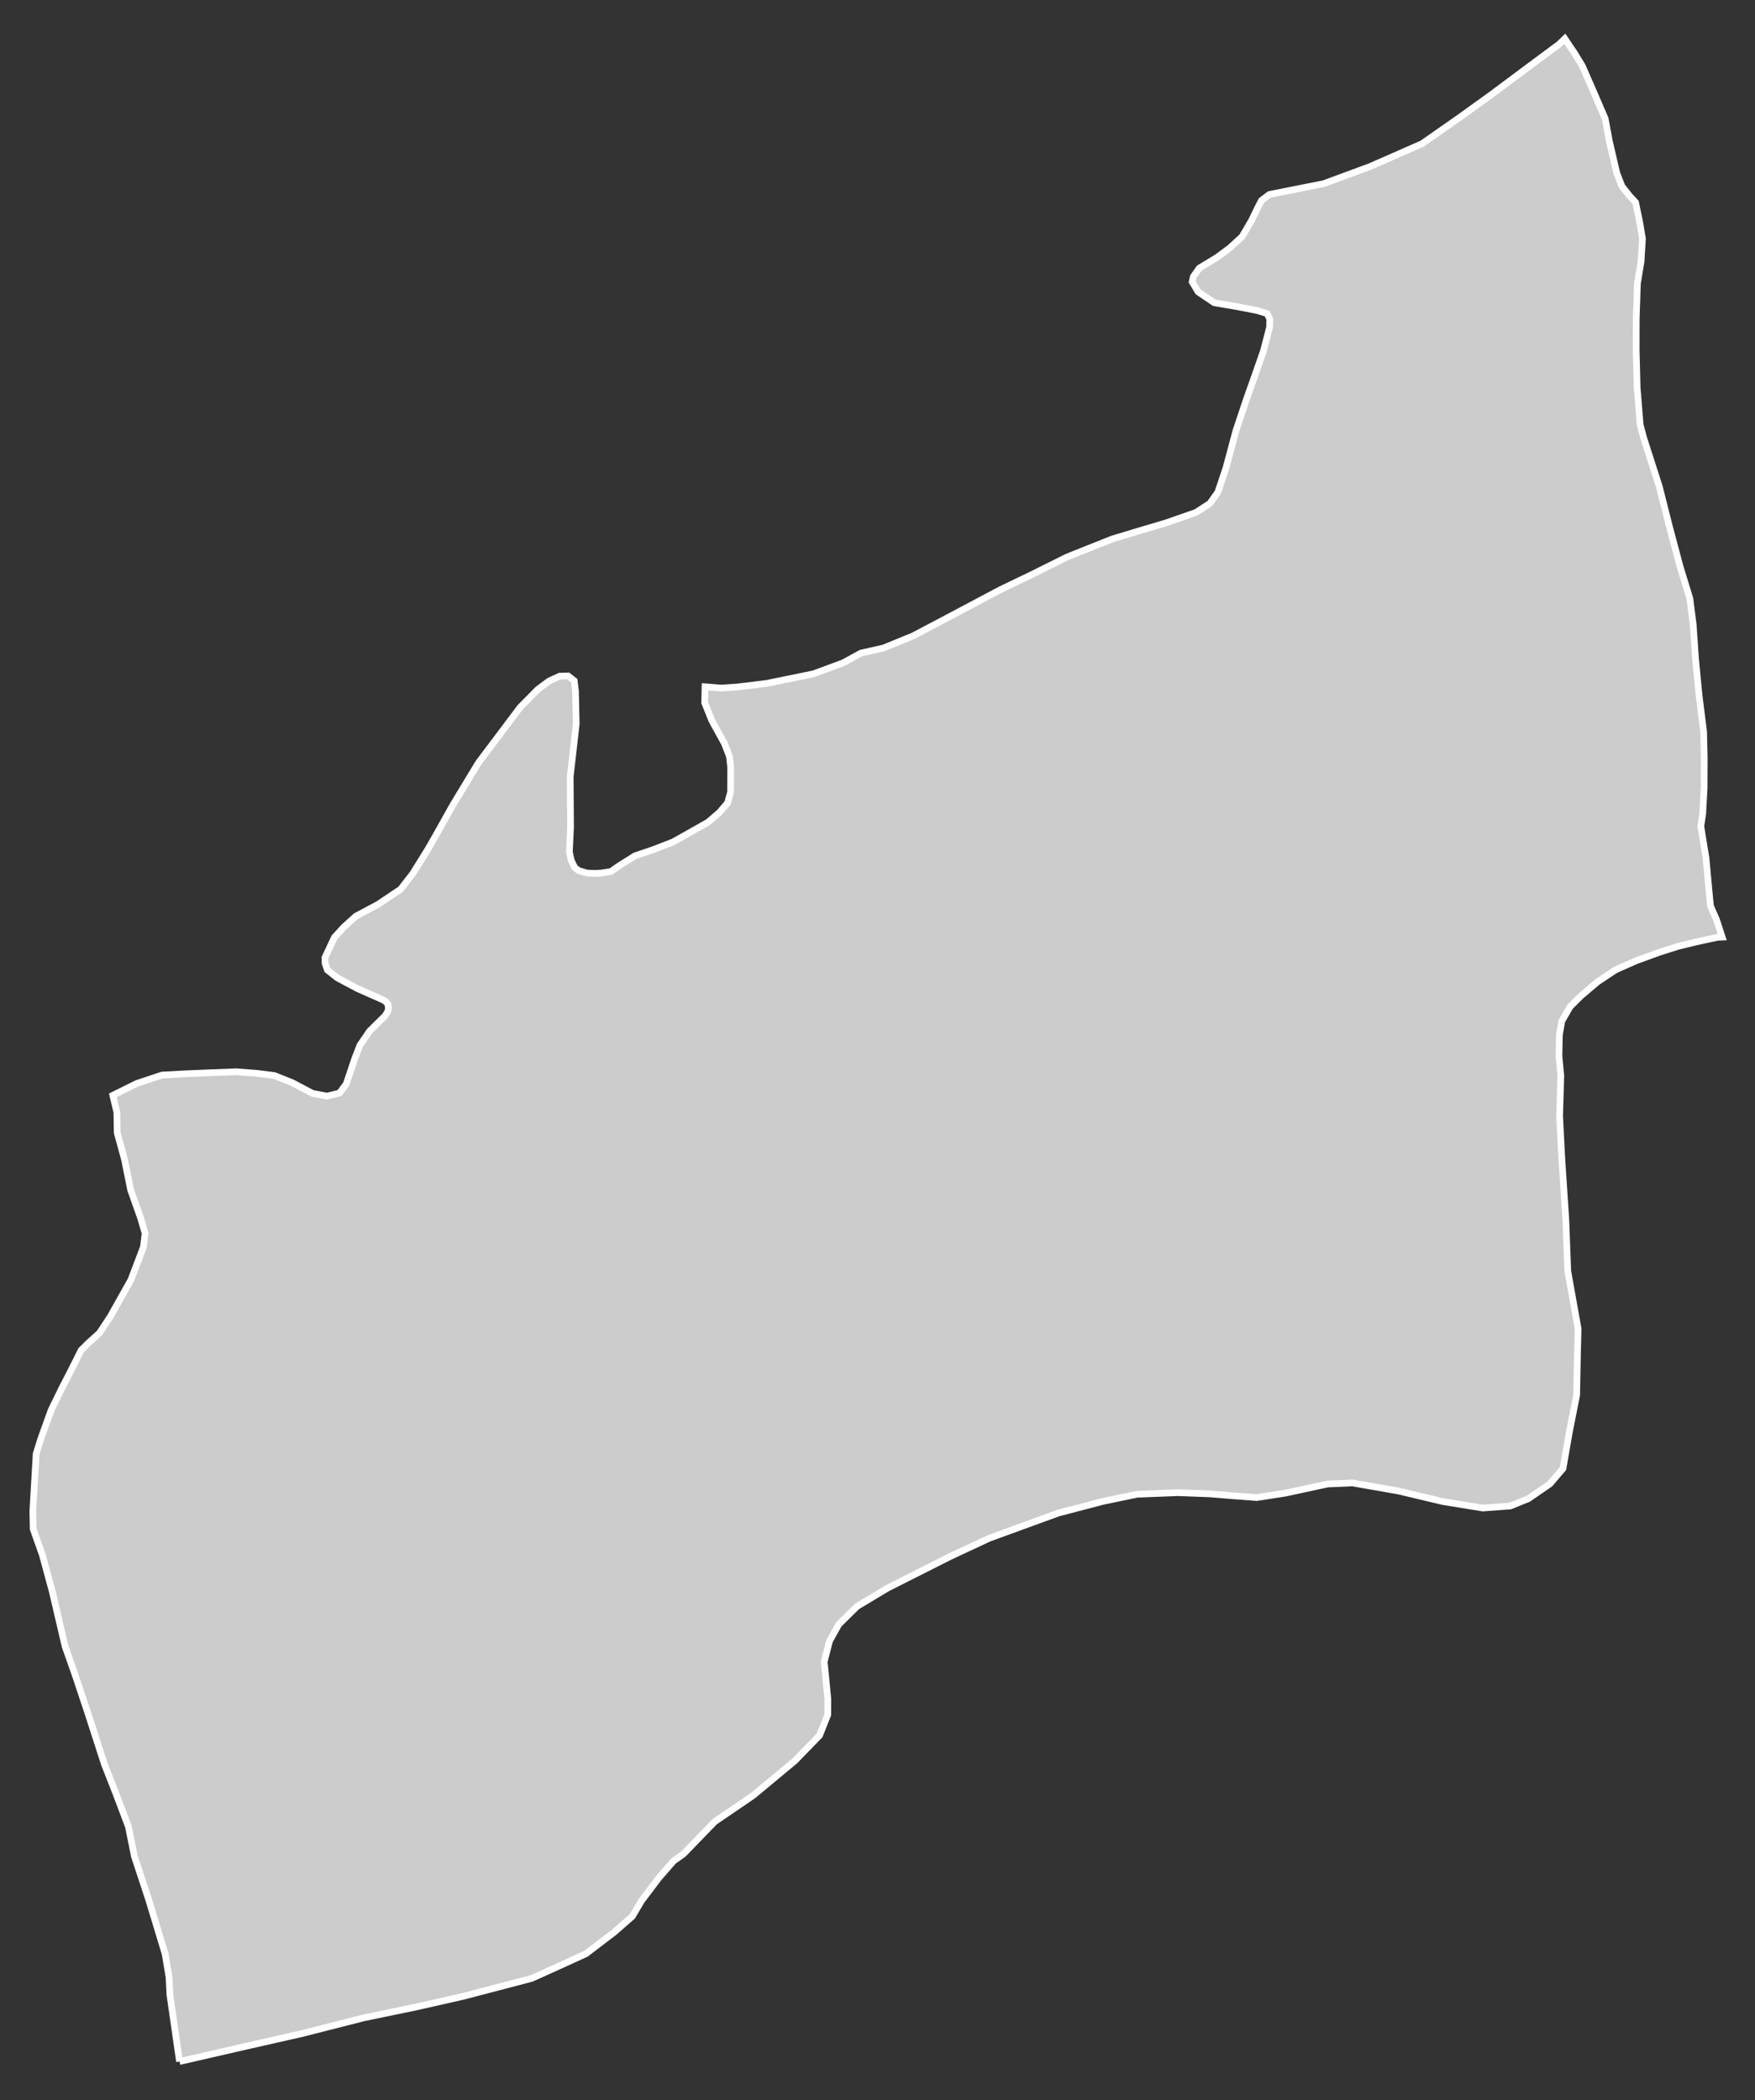 <?xml version="1.0" encoding="utf-8"?>
<!-- Generator: Adobe Illustrator 16.0.4, SVG Export Plug-In . SVG Version: 6.00 Build 0)  -->
<!DOCTYPE svg PUBLIC "-//W3C//DTD SVG 1.1//EN" "http://www.w3.org/Graphics/SVG/1.1/DTD/svg11.dtd">
<svg version="1.1" id="Layer_1" xmlns="http://www.w3.org/2000/svg" xmlns:xlink="http://www.w3.org/1999/xlink" x="0px" y="0px"
	 width="301.266px" height="360.491px" viewBox="-135.325 -162.003 301.266 360.491"
	 style="enable-background:new -135.325 -162.003 301.266 360.491;" xml:space="preserve">
<rect x="-135.325" y="-162.003" width="301.266" height="360.491" fill="#333333" stroke="none"/>
<g id="Layer_94">
	<path id="Nasirabad" style="fill:#CCCCCC;stroke:#FFFFFF;stroke-width:1.15;" d="M-104.508,191.828L-104.508,191.828l9.688-2.229
		l11.444-2.596l10.489-2.673l8.945-1.853l8.105-1.834l11.782-3.087l4.661-2.104l4.651-2.123l4.882-3.725l3.068-2.683l1.592-2.683
		l2.962-3.918l2.538-2.913l1.689-1.197l5.374-5.548l6.601-4.497l7.15-5.943l4.256-4.381l1.408-3.551l0.01-2.674l-0.627-6.426
		l0.917-3.542l1.592-2.855l3.136-3.088l5.23-3.136l10.691-5.395l6.773-3.165l11.859-4.322l7.681-2.007l5.838-1.217l6.995-0.27
		l5.414,0.202l4.477,0.367l3.667,0.27l4.901-0.762l7.228-1.563l4.295-0.183l7.874,1.379l7.593,1.806l6.89,1.118l4.729-0.348
		l3.088-1.253l3.696-2.539l2.257-2.634l1.081-6.214l1.264-6.389l0.146-7.314l0.105-4.071l-1.775-9.899l-0.328-8.704l-0.714-10.904
		l-0.357-7.005l0.203-6.929l-0.319-3.377l0.078-3.647l0.415-2.354l1.429-2.471l1.861-1.853l2.866-2.422l3.078-2.046l3.561-1.573
		l4.092-1.486l3.049-0.964l3.193-0.782l3.619-0.782l0.781-0.029l-0.994-3.03l-1.013-2.306l-0.261-2.673l-0.512-5.558l-0.888-5.452
		l0.328-2.181l0.241-4.429l0.02-5.201l-0.106-4.41l-0.771-6.137l-0.617-6.34l-0.405-5.915l-0.569-4.477l-1.67-5.442l-1.862-6.986
		l-1.718-6.802l-2.683-8.347l-0.598-2.239l-0.521-6.407l-0.165-6.494l0.01-5.307l0.203-6.05l0.627-3.792l0.241-3.908l-0.502-2.934
		l-0.685-3.29l-1.023-1.101l-1.312-1.659l-0.888-2.258l-1.274-5.471l-0.724-3.898l-1.862-4.313l-2.065-4.728l-1.389-2.268
		l-1.611-2.383l-0.955,0.917l-5.211,3.87l-6.504,4.844l-5.385,3.879l-6.436,4.497l-8.944,3.927l-7.913,2.924l-6.233,1.245
		l-3.117,0.618l-1.36,1.023l-0.752,1.447l-0.917,1.92l-1.67,2.856l-2.094,1.92l-2.258,1.669l-2.991,1.814l-1.022,1.447l-0.202,0.907
		l1.031,1.718l2.761,1.862l3.888,0.666l3.416,0.657l1.775,0.54l0.454,0.926l-0.039,1.447l-1.042,4.024l-1.312,3.754l-1.689,4.776
		l-1.728,5.182l-1.707,6.388l-1.39,4.149l-1.37,1.93L70-74.058l-5.076,1.775l-4.901,1.457l-4.438,1.341l-7.739,3.087l-6.397,3.185
		l-5.065,2.432l-8.926,4.738l-6.06,3.194l-5.056,2.065l-3.87,0.878l-3.078,1.679l-5.085,1.881l-8.019,1.641l-5.056,0.618
		l-2.76,0.184l-2.769-0.222l-0.068,2.731l1.245,3.088l2.152,3.908l0.868,2.248l0.193,1.795l-0.01,4.323l-0.511,1.843l-1.428,1.659
		l-1.939,1.66l-3.435,1.94l-2.558,1.438l-3.493,1.351l-3.021,1.023l-2.566,1.602l-1.612,1.11l-1.65,0.251l-1.032,0.058l-1.409-0.058
		l-1.438-0.425l-0.675-0.541l-0.579-1.187l-0.328-1.438l0.203-4.265l-0.058-8.685l1.033-9.032l-0.125-5.655l-0.222-1.775
		l-1.052-0.83l-1.428,0.039l-1.814,0.83l-1.949,1.447l-3.04,3.079l-7.16,9.523l-4.361,7.208l-2.885,5.143l-1.389,2.432l-2.644,4.246
		l-2.075,2.673l-3.917,2.615l-3.753,1.998l-2.104,1.901l-1.592,1.747l-1.621,3.464l0.029,1.013l0.396,1.119l1.708,1.351l3.464,1.843
		l4.082,1.804l0.714,0.357l0.463,0.608l0.029,0.936l-0.531,0.936l-2.682,2.634l-1.66,2.432l-0.878,2.258l-1.477,4.4l-1.158,1.563
		l-2.161,0.521l-2.461-0.463l-3.561-1.872l-3.01-1.196l-3.078-0.386l-3.493-0.261l-4.014,0.154l-4.873,0.202l-3.821,0.213
		l-4.323,1.438l-4.12,2.036l0.695,2.924l0.058,3.502l1.255,4.594l1.062,5.249l1.669,4.699l0.801,2.711l-0.28,2.336l-2.152,5.664
		l-3.521,6.271l-1.872,2.837l-1.892,1.709l-1.264,1.253l-1.544,3.098l-1.766,3.426l-1.853,3.802l-1.737,4.824l-0.82,2.645
		l-0.569,9.804l0.058,3.088l1.563,4.391l1.728,6.378l2.19,9.379l1.785,5.075l2.132,6.389l2.818,8.723l2.017,5.143l2.113,5.588
		l1.033,5.113l2.47,7.497l2.808,9.264l0.666,4.015l0.154,3.021L-104.508,191.828"/>
</g>
<g id="Layer_1_1_">
</g>
</svg>
